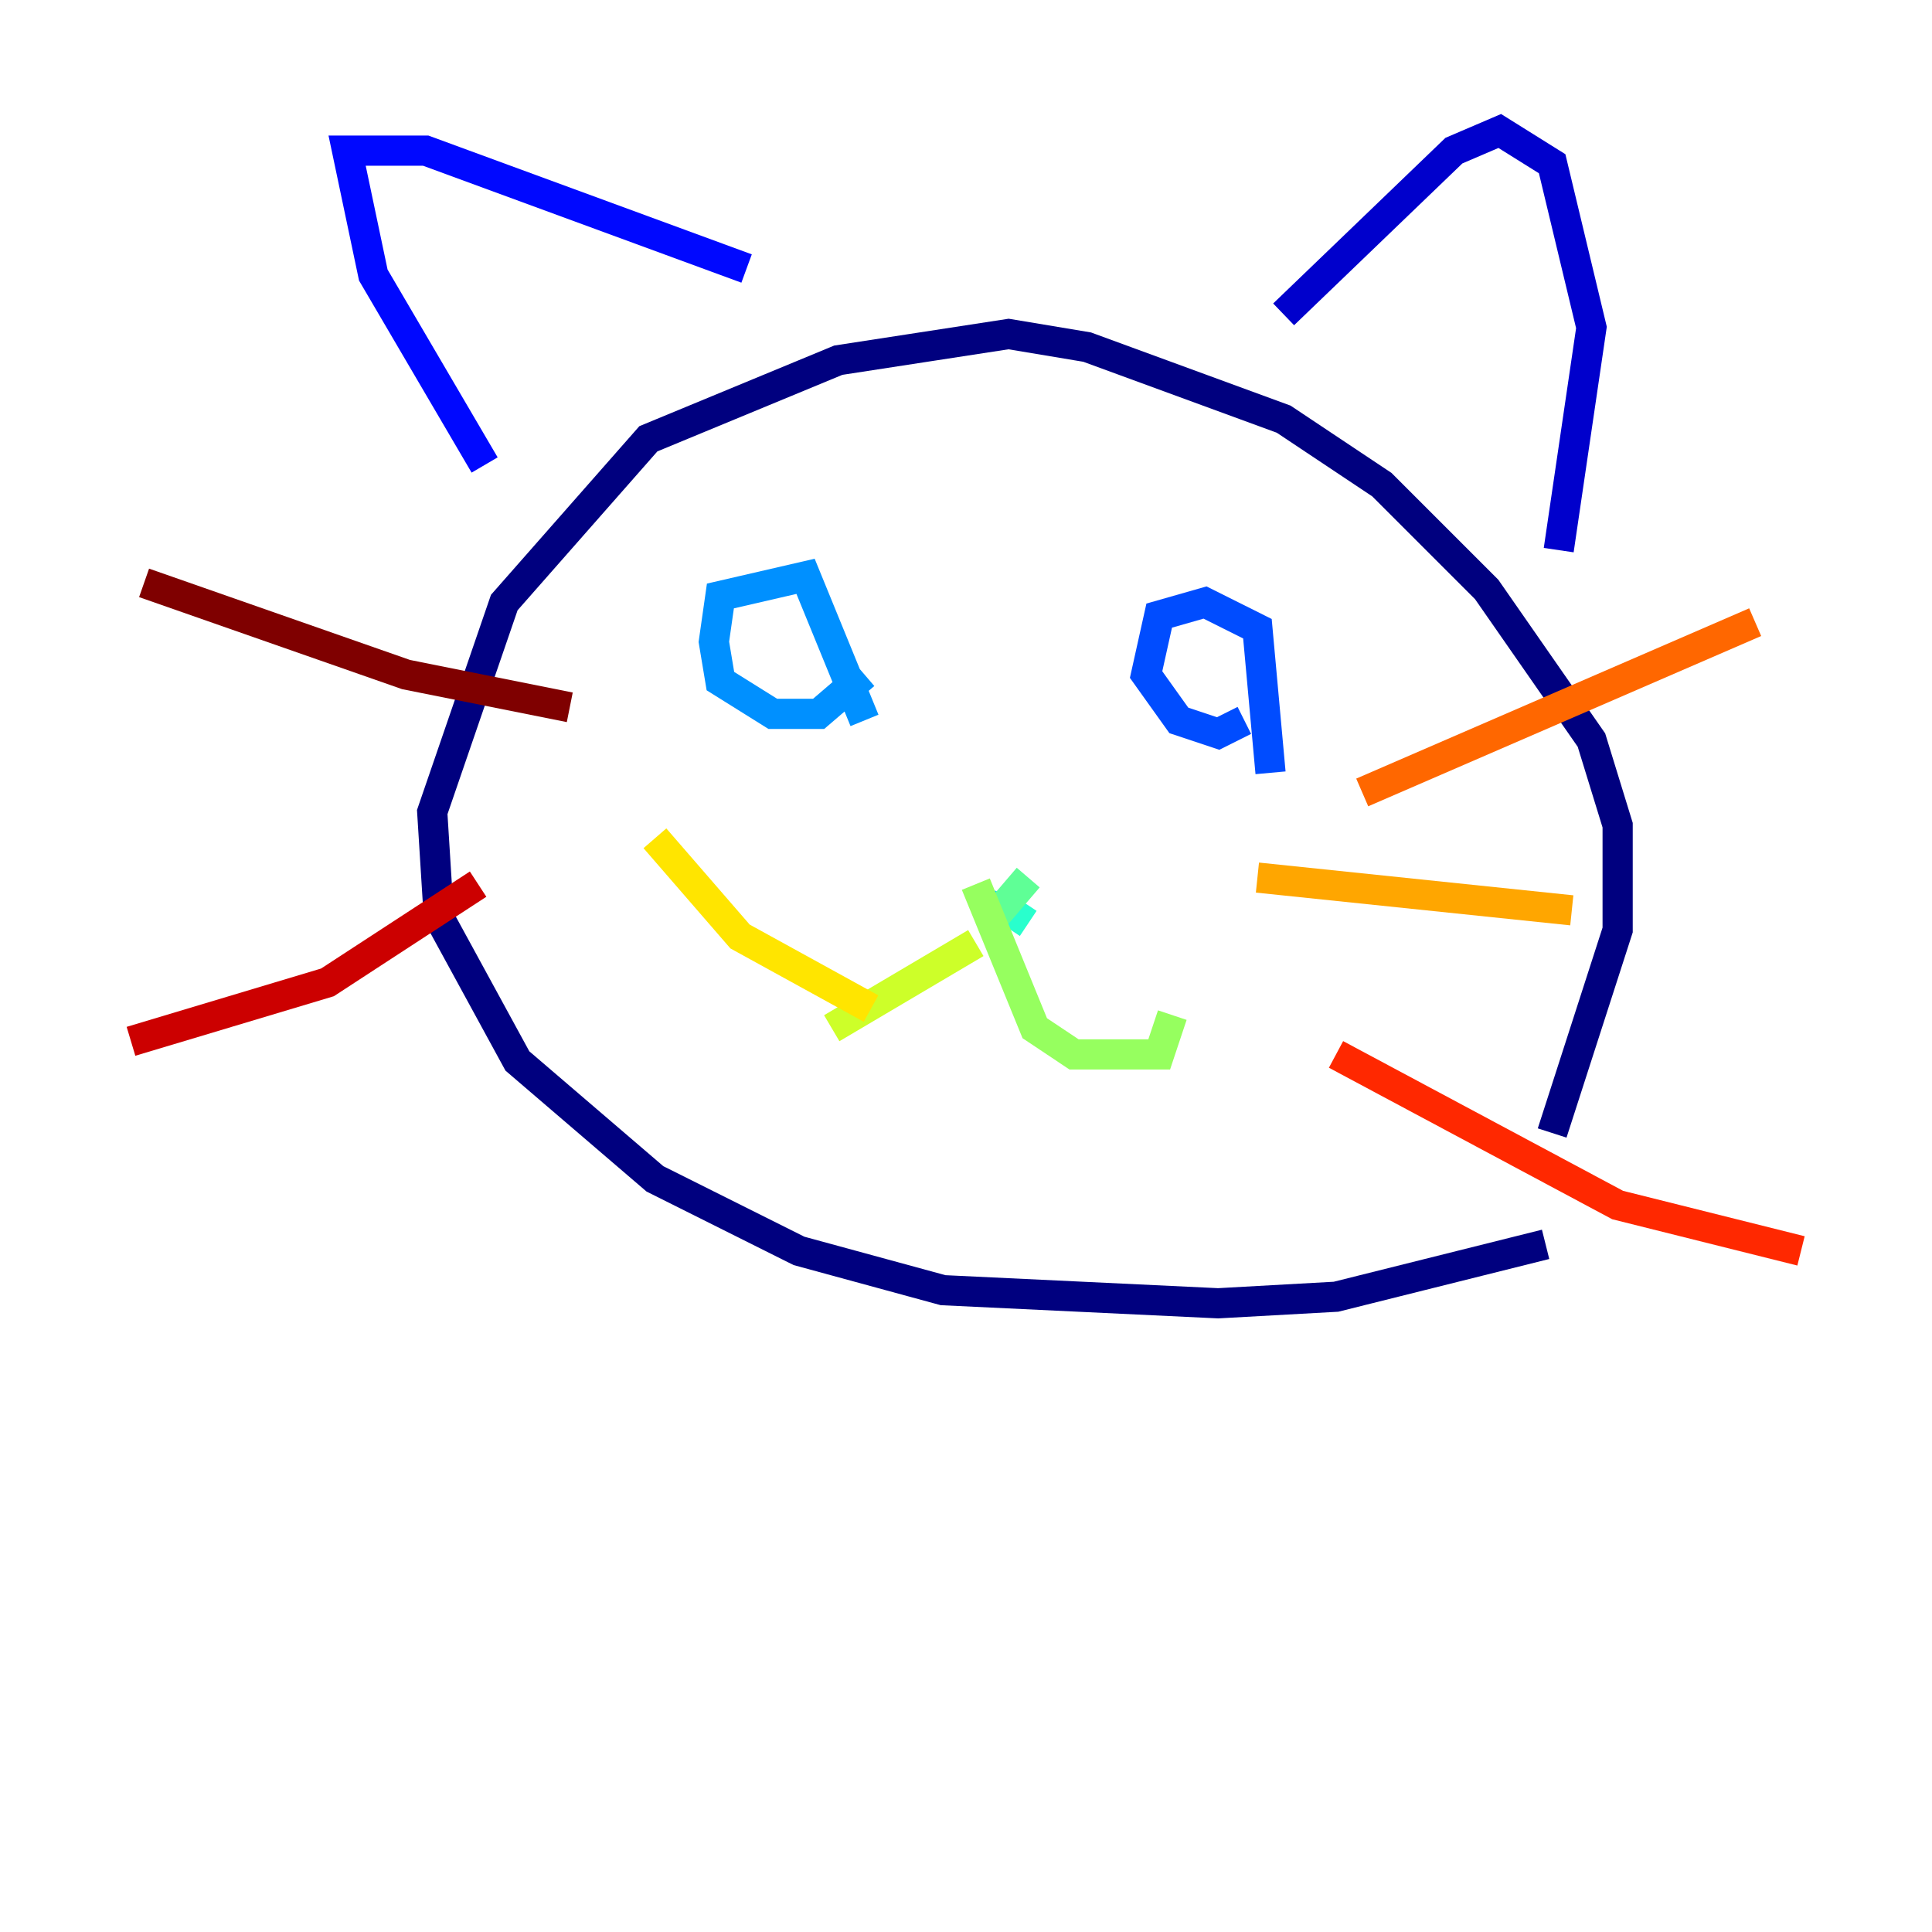 <?xml version="1.0" encoding="utf-8" ?>
<svg baseProfile="tiny" height="128" version="1.2" viewBox="0,0,128,128" width="128" xmlns="http://www.w3.org/2000/svg" xmlns:ev="http://www.w3.org/2001/xml-events" xmlns:xlink="http://www.w3.org/1999/xlink"><defs /><polyline fill="none" points="102.834,75.064 107.173,61.614 107.173,54.671 105.437,49.031 98.495,39.051 91.552,32.108 85.044,27.77 72.027,22.997 66.82,22.129 55.539,23.864 42.956,29.071 33.41,39.919 28.637,53.803 29.071,60.746 34.278,70.291 43.39,78.102 52.936,82.875 62.481,85.478 80.705,86.346 88.515,85.912 102.4,82.441" stroke="#00007f" stroke-width="2" /><polyline fill="none" points="103.268,36.447 105.437,21.695 102.834,10.848 99.363,8.678 96.325,9.98 85.044,20.827" stroke="#0000cc" stroke-width="2" /><polyline fill="none" points="49.464,17.79 28.203,9.98 22.997,9.98 24.732,18.224 32.108,30.807" stroke="#0008ff" stroke-width="2" /><polyline fill="none" points="84.176,51.2 83.308,41.654 79.837,39.919 76.8,40.786 75.932,44.691 78.102,47.729 80.705,48.597 82.441,47.729" stroke="#004cff" stroke-width="2" /><polyline fill="none" points="57.275,47.729 53.37,38.183 47.729,39.485 47.295,42.522 47.729,45.125 51.2,47.295 54.237,47.295 57.275,44.691" stroke="#0090ff" stroke-width="2" /><polyline fill="none" points="66.386,60.312 66.82,59.444" stroke="#00d4ff" stroke-width="2" /><polyline fill="none" points="66.82,60.312 68.122,61.18" stroke="#29ffcd" stroke-width="2" /><polyline fill="none" points="65.519,61.18 68.122,58.142" stroke="#5fff96" stroke-width="2" /><polyline fill="none" points="64.651,58.576 68.556,68.122 71.159,69.858 76.8,69.858 77.668,67.254" stroke="#96ff5f" stroke-width="2" /><polyline fill="none" points="64.651,62.481 55.105,68.122" stroke="#cdff29" stroke-width="2" /><polyline fill="none" points="57.709,66.82 49.031,62.047 43.39,55.539" stroke="#ffe500" stroke-width="2" /><polyline fill="none" points="83.308,58.142 104.136,60.312" stroke="#ffa600" stroke-width="2" /><polyline fill="none" points="90.251,52.502 116.285,41.22" stroke="#ff6700" stroke-width="2" /><polyline fill="none" points="88.515,69.858 107.173,79.837 119.322,82.875" stroke="#ff2800" stroke-width="2" /><polyline fill="none" points="31.675,58.576 21.695,65.085 8.678,68.99" stroke="#cc0000" stroke-width="2" /><polyline fill="none" points="37.749,46.861 26.902,44.691 9.546,38.617" stroke="#7f0000" stroke-width="2" /></svg>